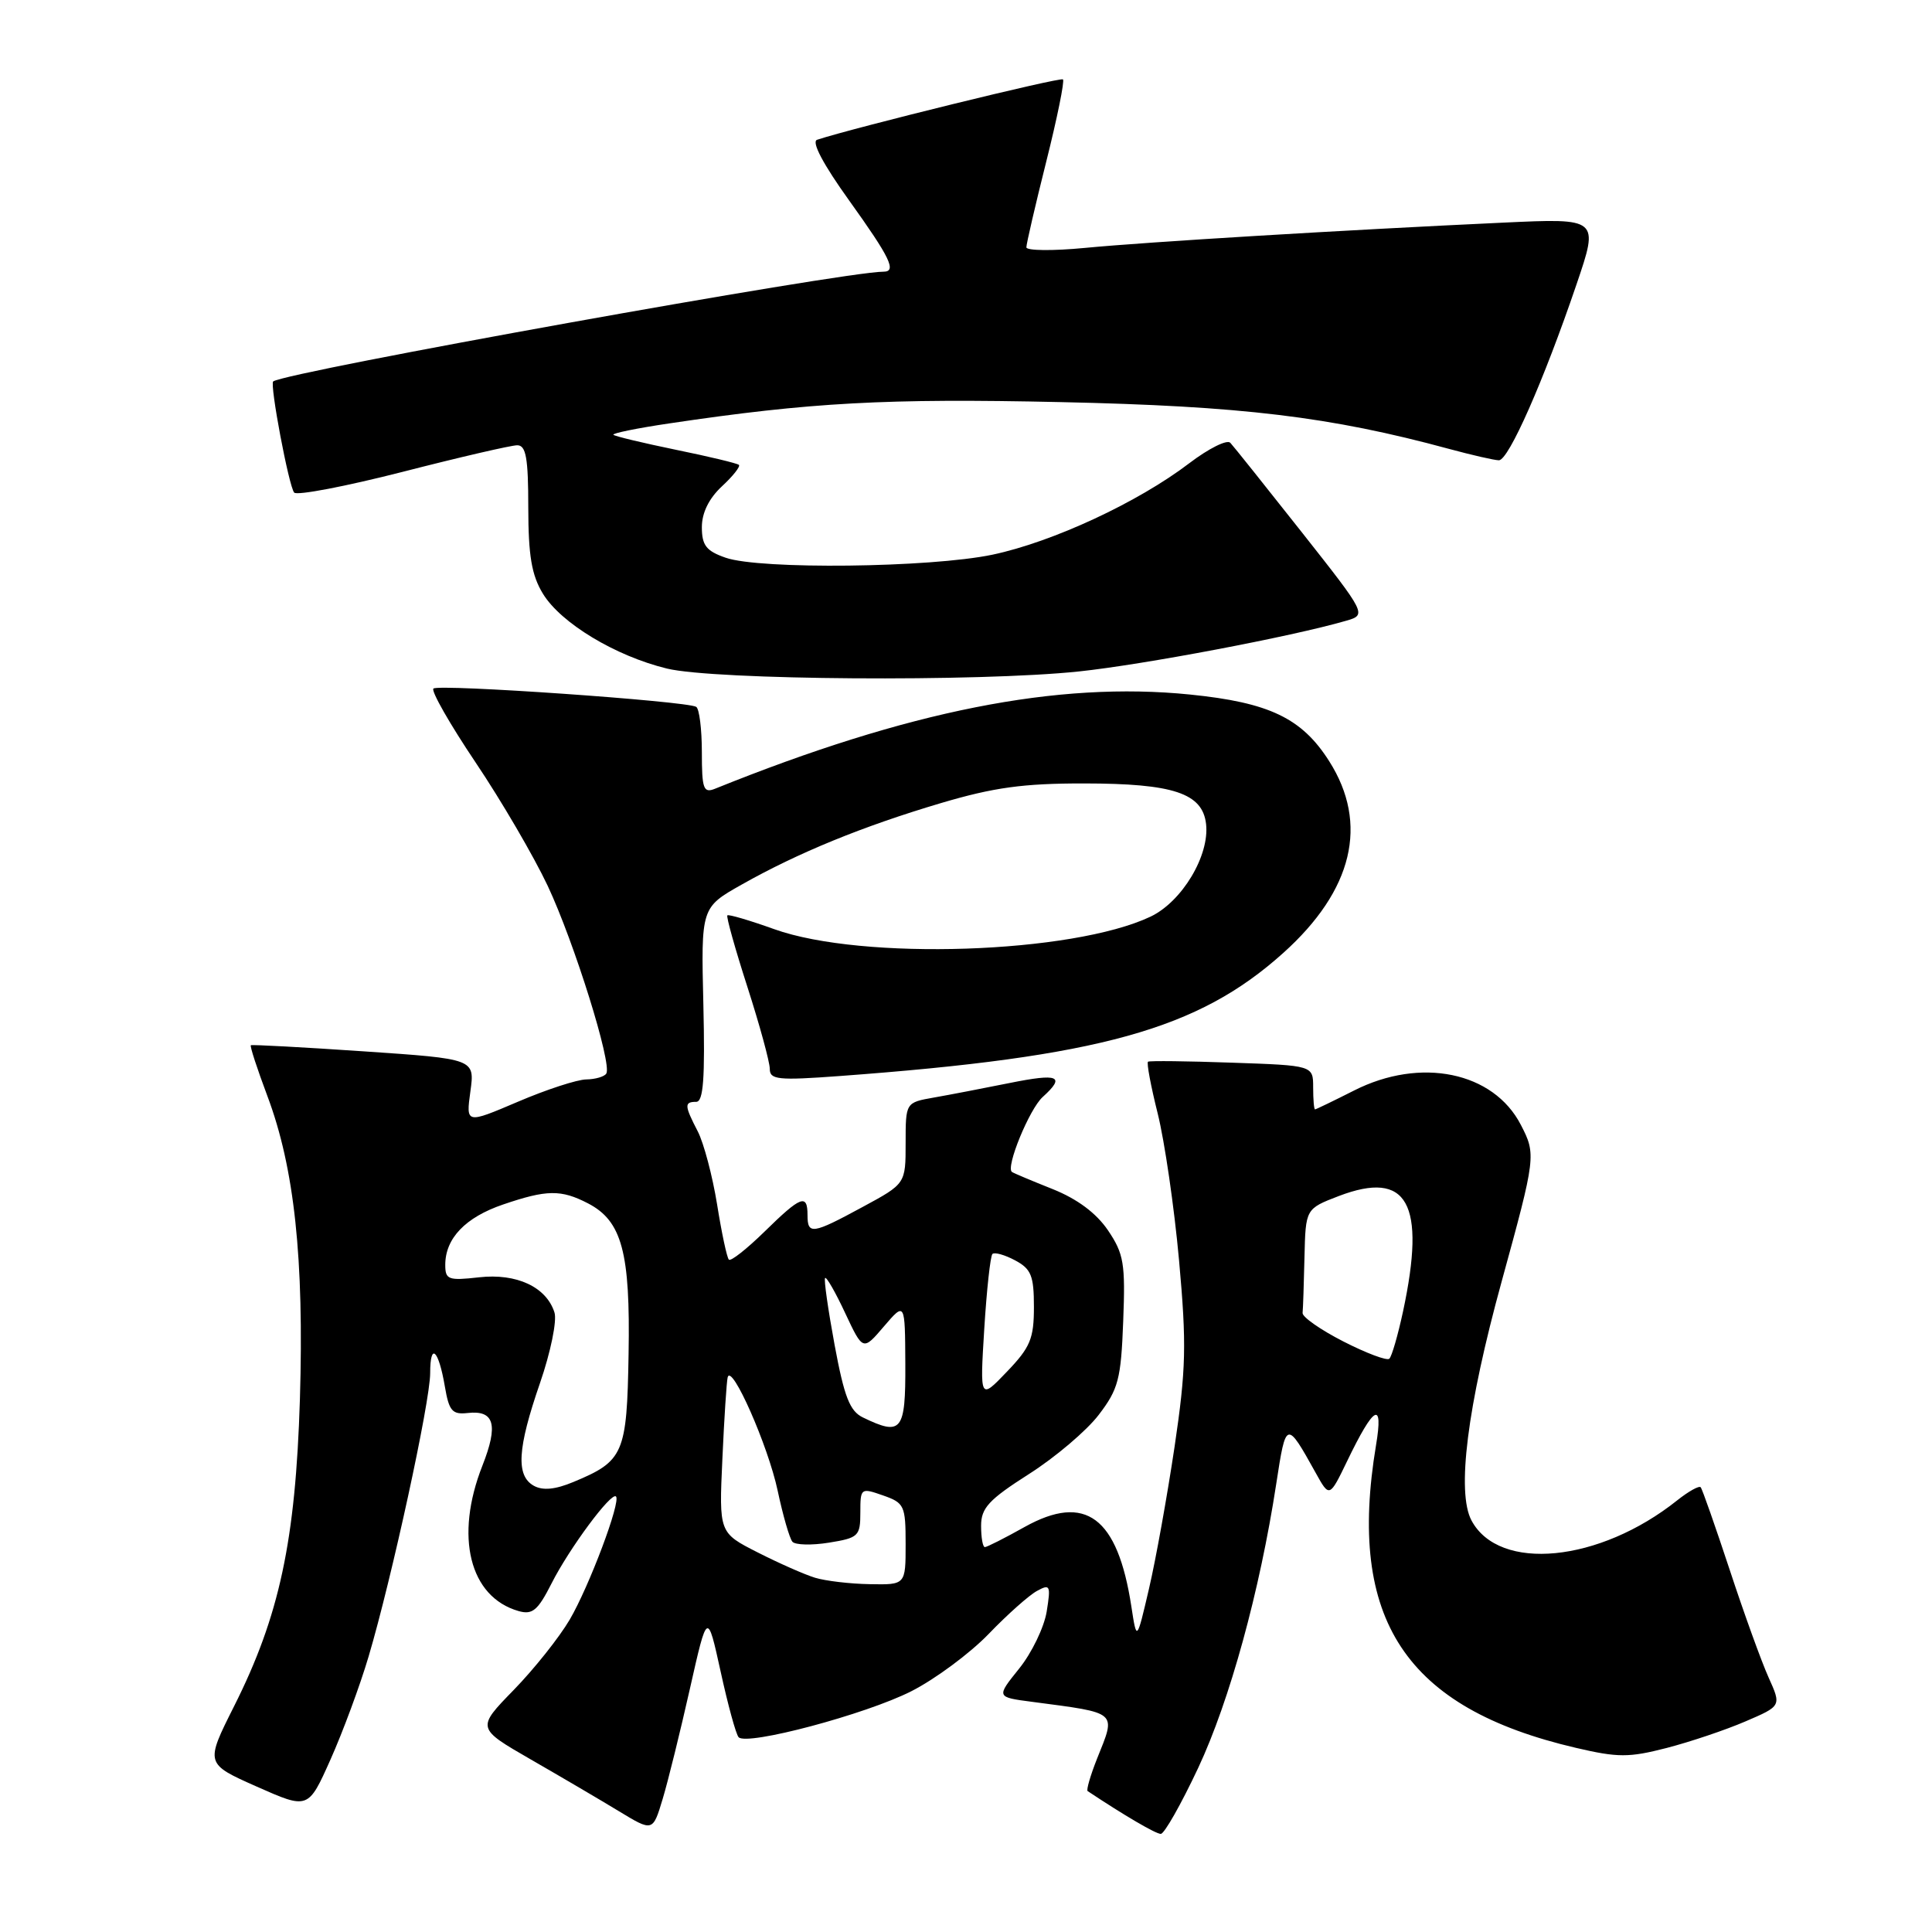 <?xml version="1.0" encoding="UTF-8" standalone="no"?>
<!DOCTYPE svg PUBLIC "-//W3C//DTD SVG 1.1//EN" "http://www.w3.org/Graphics/SVG/1.1/DTD/svg11.dtd" >
<svg xmlns="http://www.w3.org/2000/svg" xmlns:xlink="http://www.w3.org/1999/xlink" version="1.1" viewBox="0 0 256 256">
 <g >
 <path fill="currentColor"
d=" M 91.42 223.75 C 93.73 213.50 93.73 213.50 95.49 221.50 C 96.45 225.90 97.52 229.81 97.87 230.19 C 98.95 231.36 114.74 227.16 120.77 224.09 C 123.92 222.49 128.53 219.07 131.00 216.51 C 133.47 213.94 136.35 211.38 137.40 210.81 C 139.15 209.85 139.25 210.06 138.69 213.55 C 138.35 215.63 136.71 219.03 135.04 221.10 C 132.00 224.88 132.00 224.88 136.75 225.50 C 148.25 227.02 147.90 226.71 145.37 233.02 C 144.48 235.26 143.92 237.20 144.12 237.33 C 148.93 240.53 153.14 243.00 153.81 243.00 C 154.28 243.00 156.51 239.06 158.77 234.25 C 162.94 225.35 166.93 210.84 169.11 196.61 C 170.40 188.18 170.45 188.17 174.33 195.15 C 176.16 198.45 176.16 198.45 178.50 193.61 C 182.07 186.20 183.33 185.51 182.33 191.50 C 178.48 214.62 186.22 226.33 208.82 231.60 C 214.38 232.90 215.84 232.90 220.82 231.62 C 223.95 230.81 228.65 229.23 231.27 228.10 C 236.05 226.05 236.05 226.05 234.35 222.28 C 233.41 220.20 231.09 213.78 229.19 208.00 C 227.28 202.22 225.56 197.31 225.35 197.07 C 225.14 196.83 223.74 197.61 222.23 198.81 C 211.92 207.03 198.65 208.33 194.98 201.47 C 192.99 197.74 194.41 186.42 198.97 169.83 C 203.52 153.27 203.55 152.97 201.52 149.05 C 197.89 142.01 188.23 140.03 179.42 144.50 C 176.71 145.87 174.39 146.99 174.25 147.00 C 174.11 147.00 174.00 145.69 174.00 144.09 C 174.00 141.18 174.00 141.18 163.25 140.81 C 157.34 140.60 152.33 140.54 152.12 140.68 C 151.91 140.82 152.49 143.90 153.40 147.54 C 154.31 151.18 155.59 159.94 156.23 167.00 C 157.24 178.17 157.16 181.40 155.64 191.68 C 154.67 198.18 153.15 206.65 152.25 210.50 C 150.62 217.50 150.62 217.50 149.91 212.86 C 148.09 201.00 143.83 197.84 135.77 202.33 C 133.15 203.80 130.77 205.00 130.50 205.00 C 130.22 205.00 130.00 203.73 130.00 202.18 C 130.00 199.82 131.01 198.72 136.34 195.32 C 139.83 193.10 143.99 189.57 145.59 187.47 C 148.19 184.07 148.54 182.75 148.83 175.08 C 149.13 167.41 148.91 166.13 146.81 163.02 C 145.26 160.74 142.75 158.87 139.48 157.56 C 136.74 156.47 134.31 155.45 134.09 155.29 C 133.22 154.70 136.40 146.95 138.16 145.36 C 141.23 142.58 140.29 142.19 133.75 143.51 C 130.31 144.20 125.81 145.07 123.75 145.43 C 120.00 146.09 120.00 146.09 120.00 151.47 C 120.00 156.85 120.00 156.85 114.32 159.92 C 107.63 163.55 107.00 163.64 107.00 161.00 C 107.00 158.13 106.11 158.48 101.31 163.19 C 98.96 165.49 96.83 167.17 96.58 166.91 C 96.32 166.65 95.62 163.36 95.02 159.60 C 94.41 155.83 93.26 151.48 92.46 149.92 C 90.68 146.48 90.65 146.00 92.25 146.00 C 93.20 146.00 93.43 142.92 93.20 133.13 C 92.89 120.25 92.89 120.25 98.30 117.20 C 105.78 112.98 114.31 109.49 124.69 106.41 C 131.68 104.34 135.60 103.80 143.67 103.81 C 155.47 103.82 159.34 105.10 159.81 109.18 C 160.29 113.36 156.63 119.47 152.45 121.46 C 142.10 126.37 114.25 127.30 102.59 123.12 C 99.33 121.95 96.54 121.13 96.38 121.29 C 96.21 121.45 97.41 125.73 99.04 130.79 C 100.67 135.86 102.00 140.73 102.00 141.63 C 102.00 143.07 103.09 143.18 111.25 142.58 C 145.72 140.04 158.75 136.42 170.04 126.27 C 179.28 117.97 181.39 109.16 176.13 100.87 C 172.51 95.16 168.19 93.09 157.69 92.03 C 140.11 90.25 120.37 94.17 94.75 104.51 C 93.21 105.13 93.00 104.55 93.00 99.67 C 93.00 96.61 92.66 93.91 92.25 93.66 C 90.99 92.90 58.06 90.60 57.43 91.24 C 57.10 91.56 59.62 95.97 63.02 101.03 C 66.43 106.10 70.72 113.45 72.57 117.37 C 76.08 124.84 81.12 140.96 80.34 142.25 C 80.09 142.66 78.90 143.01 77.69 143.03 C 76.49 143.04 72.40 144.37 68.62 145.99 C 61.74 148.92 61.74 148.92 62.33 144.61 C 62.92 140.31 62.92 140.31 48.21 139.31 C 40.12 138.76 33.38 138.40 33.24 138.50 C 33.09 138.61 34.08 141.63 35.43 145.23 C 39.01 154.74 40.30 166.79 39.74 185.40 C 39.16 204.18 37.03 214.13 31.01 226.10 C 27.19 233.70 27.19 233.70 34.01 236.73 C 40.84 239.76 40.84 239.76 43.80 233.13 C 45.43 229.48 47.70 223.35 48.84 219.50 C 51.91 209.15 57.00 185.74 57.00 181.95 C 57.00 177.79 58.11 178.81 58.95 183.74 C 59.50 186.97 59.93 187.46 61.97 187.23 C 65.51 186.83 66.06 188.78 63.92 194.21 C 60.22 203.60 62.21 211.60 68.70 213.47 C 70.55 214.00 71.26 213.41 73.09 209.80 C 75.43 205.17 81.00 197.66 81.62 198.29 C 82.30 198.96 78.07 210.20 75.49 214.61 C 74.11 216.96 70.77 221.16 68.06 223.94 C 63.14 228.99 63.14 228.99 70.32 233.13 C 74.27 235.40 79.53 238.49 82.00 239.99 C 86.50 242.72 86.50 242.72 87.81 238.36 C 88.53 235.97 90.15 229.39 91.42 223.75 Z  M 142.97 88.97 C 151.51 88.07 171.10 84.36 178.31 82.27 C 181.12 81.46 181.12 81.46 172.46 70.48 C 167.69 64.44 163.45 59.13 163.02 58.67 C 162.59 58.21 160.15 59.43 157.60 61.37 C 150.80 66.56 139.48 71.82 131.50 73.50 C 123.23 75.23 100.70 75.49 96.15 73.90 C 93.58 73.01 93.00 72.26 93.00 69.85 C 93.00 67.95 93.94 66.04 95.66 64.44 C 97.12 63.09 98.13 61.81 97.91 61.60 C 97.68 61.39 93.93 60.49 89.57 59.60 C 85.21 58.70 81.47 57.81 81.28 57.61 C 81.08 57.42 84.43 56.73 88.71 56.10 C 107.39 53.32 117.39 52.77 140.50 53.28 C 164.55 53.80 176.27 55.21 192.00 59.48 C 195.03 60.30 198.00 60.98 198.61 60.99 C 199.90 61.00 204.54 50.48 208.89 37.70 C 211.88 28.91 211.88 28.91 199.19 29.50 C 178.07 30.48 151.96 32.06 143.75 32.85 C 139.49 33.26 136.00 33.22 136.00 32.77 C 136.00 32.31 137.18 27.21 138.63 21.43 C 140.08 15.66 141.08 10.74 140.85 10.52 C 140.52 10.19 113.16 16.91 108.27 18.52 C 107.49 18.77 109.06 21.75 112.52 26.57 C 117.96 34.16 118.85 36.00 117.07 36.00 C 111.70 36.00 37.97 49.26 36.20 50.54 C 35.72 50.90 38.27 64.44 38.98 65.27 C 39.34 65.69 45.81 64.45 53.36 62.52 C 60.91 60.58 67.74 59.00 68.54 59.00 C 69.70 59.00 70.00 60.69 70.00 67.25 C 70.01 73.64 70.44 76.21 71.94 78.67 C 74.32 82.57 81.55 86.93 88.38 88.59 C 94.71 90.12 129.68 90.37 142.97 88.97 Z  M 108.00 209.06 C 106.62 208.64 103.20 207.13 100.39 205.70 C 95.27 203.10 95.27 203.10 95.72 193.30 C 95.96 187.91 96.28 183.05 96.42 182.50 C 96.93 180.58 101.77 191.55 103.04 197.50 C 103.74 200.80 104.62 203.85 105.00 204.29 C 105.37 204.72 107.55 204.78 109.84 204.41 C 113.75 203.78 114.00 203.55 114.00 200.42 C 114.00 197.17 114.06 197.12 117.00 198.15 C 119.83 199.14 120.00 199.49 120.00 204.60 C 120.00 210.00 120.00 210.00 115.25 209.91 C 112.64 209.87 109.38 209.48 108.00 209.06 Z  M 70.73 196.87 C 68.34 195.53 68.56 191.92 71.55 183.27 C 72.96 179.19 73.82 175.00 73.47 173.91 C 72.40 170.53 68.45 168.69 63.48 169.25 C 59.40 169.71 59.00 169.56 59.00 167.60 C 59.00 164.09 61.67 161.30 66.67 159.60 C 72.45 157.63 74.33 157.60 77.91 159.45 C 82.41 161.78 83.53 165.94 83.29 179.43 C 83.07 192.65 82.65 193.60 75.98 196.37 C 73.56 197.38 71.92 197.53 70.73 196.87 Z  M 114.34 187.82 C 112.60 186.98 111.87 185.10 110.59 178.22 C 109.72 173.51 109.15 169.52 109.33 169.34 C 109.51 169.15 110.72 171.26 112.00 174.01 C 114.35 179.01 114.35 179.01 117.13 175.75 C 119.92 172.50 119.92 172.50 119.96 180.75 C 120.00 189.65 119.48 190.31 114.34 187.82 Z  M 130.42 176.08 C 130.74 170.90 131.23 166.44 131.50 166.16 C 131.78 165.89 133.13 166.27 134.50 167.00 C 136.64 168.14 137.00 169.04 137.00 173.18 C 137.00 177.38 136.52 178.53 133.42 181.76 C 129.84 185.50 129.84 185.50 130.42 176.08 Z  M 178.00 177.75 C 174.97 176.20 172.54 174.50 172.60 173.97 C 172.66 173.43 172.77 170.11 172.85 166.58 C 173.00 160.17 173.00 160.17 177.40 158.48 C 186.52 155.00 188.98 159.42 185.91 173.77 C 185.23 176.92 184.42 179.74 184.09 180.04 C 183.77 180.33 181.03 179.30 178.00 177.75 Z "/>
</g>
</svg>
